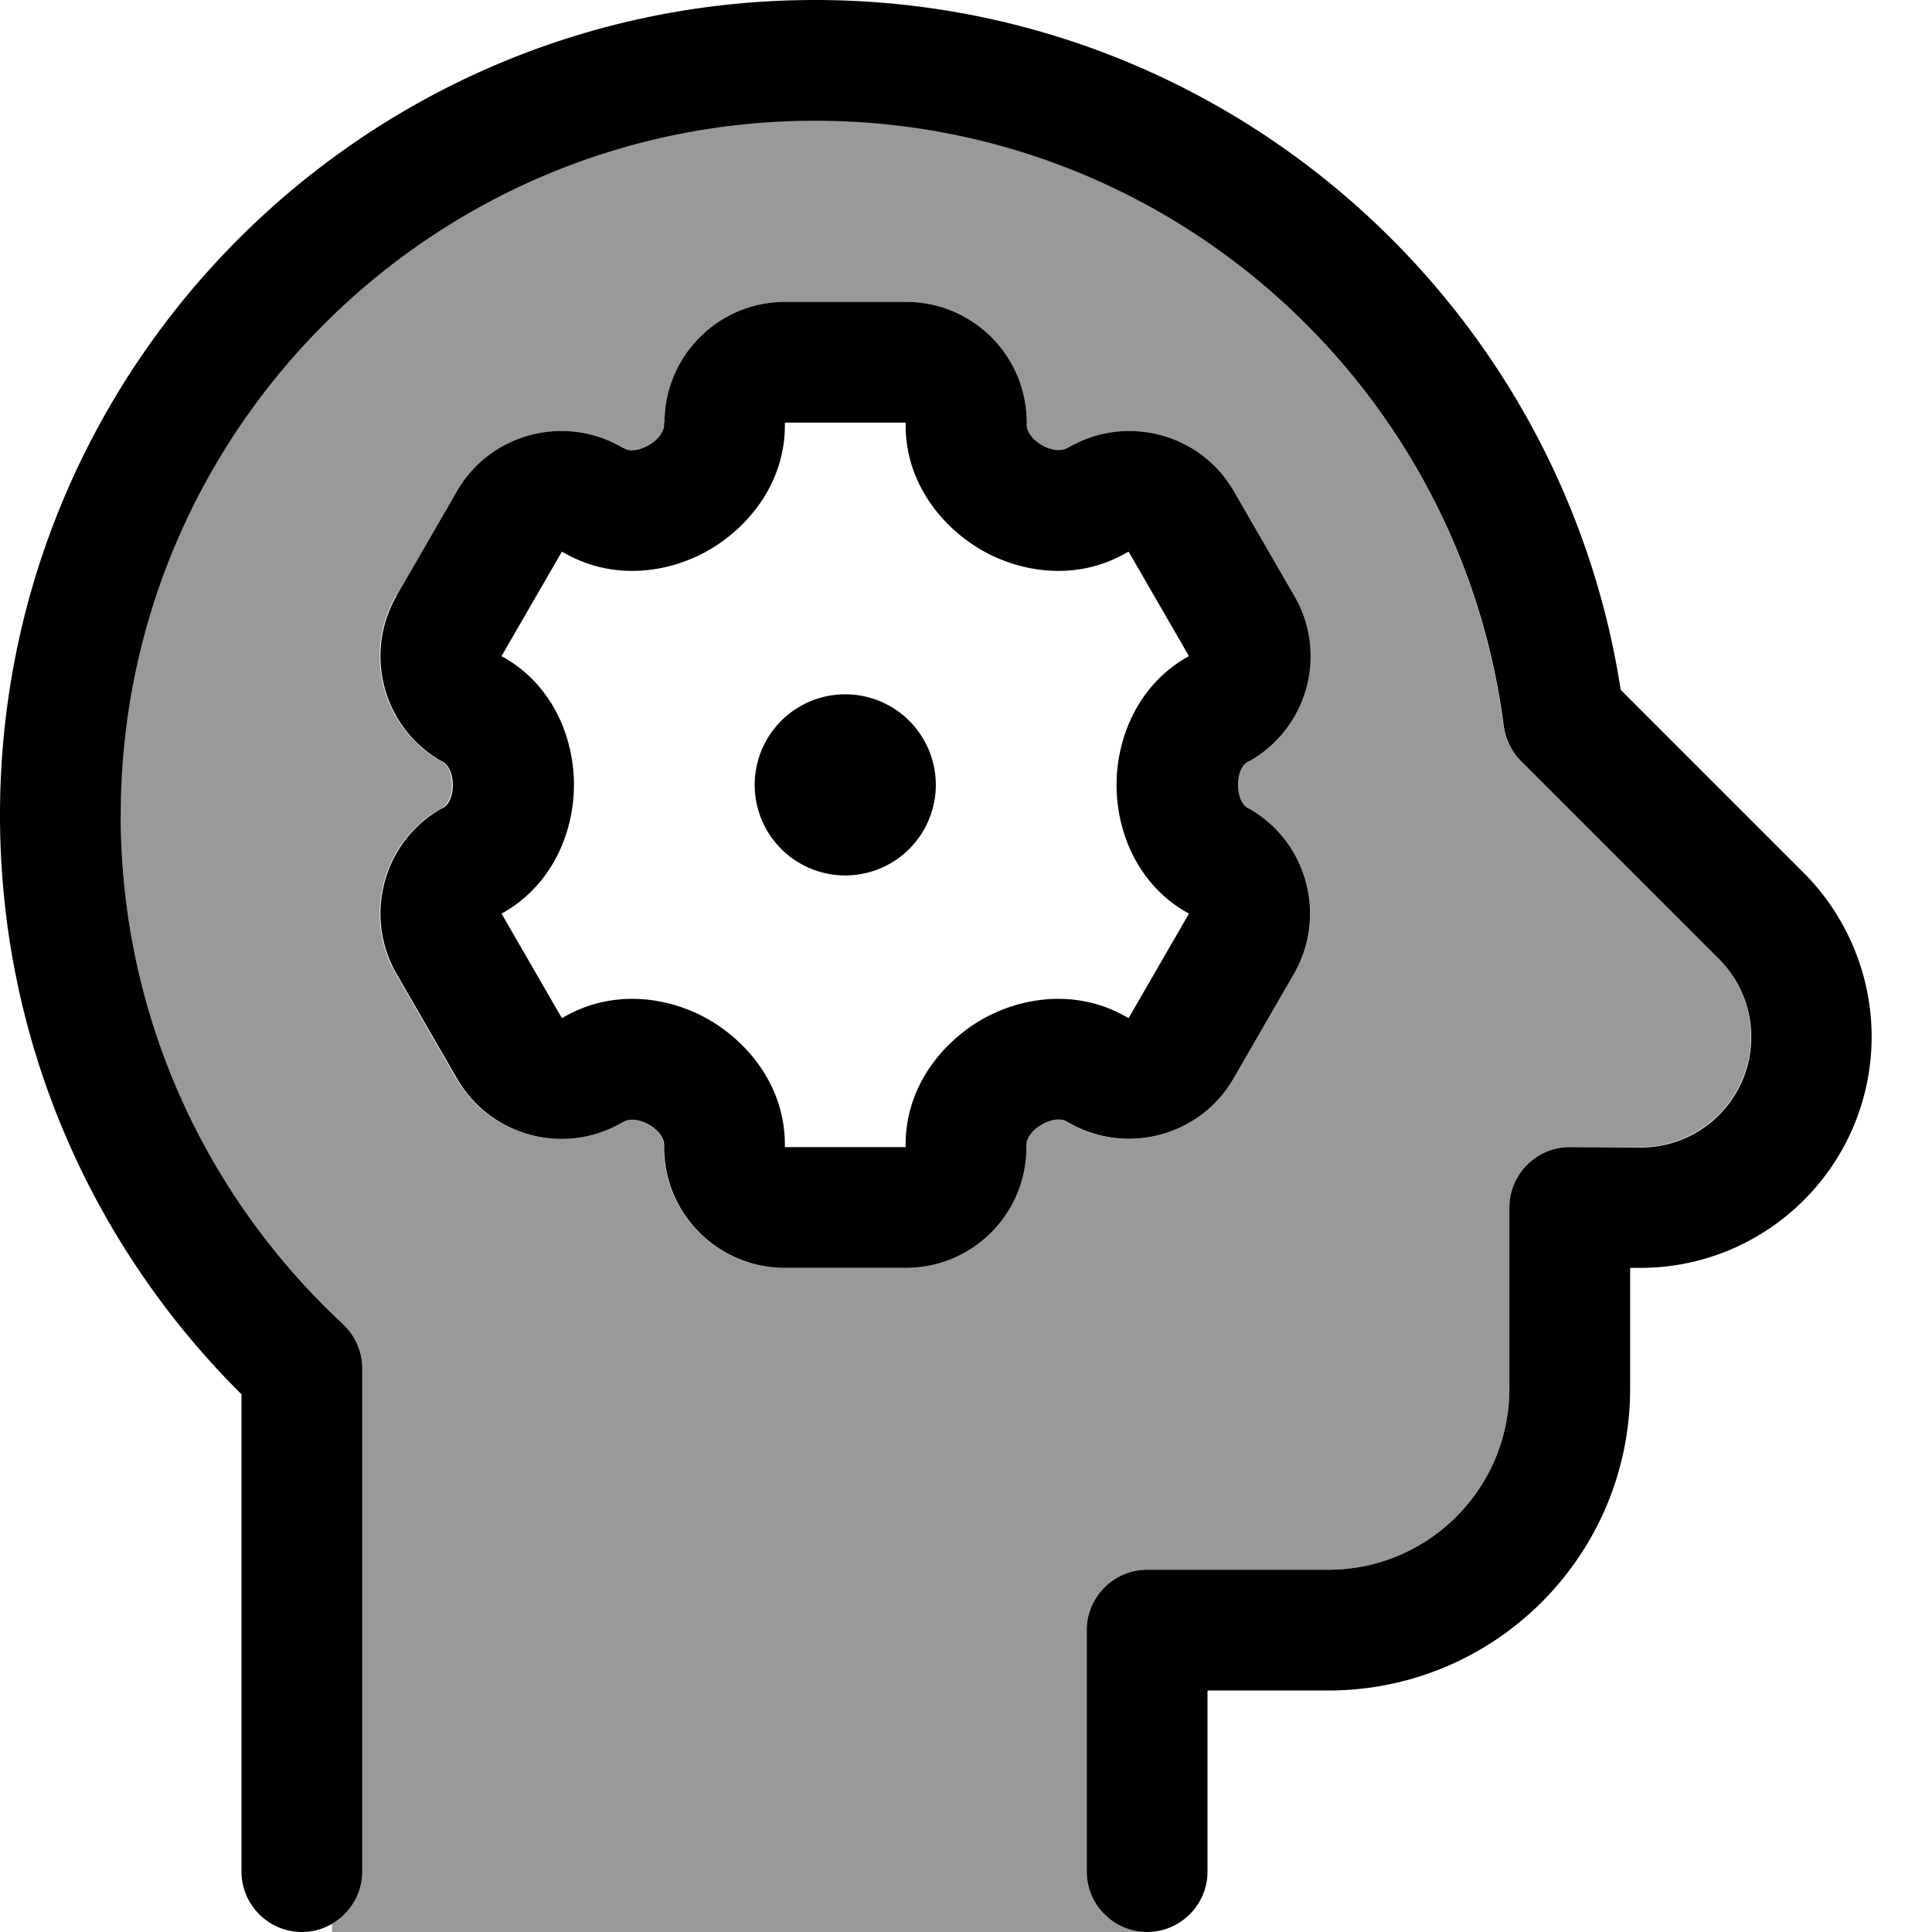 <svg xmlns="http://www.w3.org/2000/svg" viewBox="0 0 512 512"><!--! Font Awesome Pro 7.0.0 by @fontawesome - https://fontawesome.com License - https://fontawesome.com/license (Commercial License) Copyright 2025 Fonticons, Inc. --><path opacity=".4" fill="currentColor" d="M32 216c0 53.3 22.6 101.3 58.9 134.9 3.3 3 5.1 7.3 5.1 11.7L96 496c0 5.9-3.2 11.1-8 13.9l0 2.1 216 0c-8.8 0-16-7.2-16-16l0-64c0-8.8 7.2-16 16-16l48 0c26.5 0 48-21.5 48-48l0-48c0-8.8 7.2-16 16-16l18.7 0c16.2 0 29.3-13.1 29.3-29.3 0-7.8-3.1-15.2-8.6-20.7l-52.4-52.4c-2.5-2.5-4.1-5.8-4.6-9.3-11.6-90.5-88.9-160.4-182.5-160.4-101.6 0-184 82.4-184 184zm73.2-58.1l16-27.7c8.8-15.3 28.4-20.5 43.7-11.7l.6 .3c.9 .5 3.3 1 6.5-.8 3.3-1.9 4.1-4.3 4.1-5.3l0-.7c0-17.7 14.3-32 32-32l32 0c17.7 0 32 14.3 32 32l0 .7c0 1 .8 3.4 4.1 5.3 3.2 1.8 5.5 1.4 6.5 .8l.6-.3c15.3-8.8 34.9-3.6 43.7 11.7l16 27.7c8.8 15.3 3.6 34.9-11.7 43.7l-.6 .3c-.9 .5-2.6 2.4-2.6 6.1s1.6 5.6 2.5 6.1l.6 .3c15.3 8.8 20.6 28.4 11.7 43.7l-16 27.7c-5.8 10-16.1 15.7-26.9 16-.5 0-1 0-1.6 0-5.2-.1-10.5-1.5-15.3-4.3l-.6-.3c-.4-.2-1-.4-1.9-.5-.3 0-.5 0-.8 0-1.1 .1-2.4 .5-3.8 1.3-3.3 1.9-4.1 4.3-4.1 5.3l0 .7c0 17.3-13.7 31.4-30.9 32-.4 0-.7 0-1.1 0l-32 0c-.4 0-.8 0-1.2 0-17.1-.6-30.8-14.7-30.8-32l0-.7c0-1-.8-3.4-4.1-5.3-1.5-.9-2.8-1.2-3.9-1.3-.2 0-.5 0-.7 0-.9 0-1.5 .3-1.9 .5l-.6 .3c-4.8 2.8-10.1 4.2-15.3 4.3-.5 0-1 0-1.6 0-10.8-.3-21.1-6-26.9-16l-16-27.7c-8.8-15.3-3.6-34.9 11.7-43.7l.6-.3c.9-.5 2.6-2.4 2.6-6.1s-1.6-5.6-2.6-6.1l-.6-.3c-15.3-8.8-20.5-28.4-11.7-43.7z"/><path fill="currentColor" d="M32 216c0-101.6 82.4-184 184-184 93.6 0 170.9 69.9 182.5 160.4 .5 3.5 2.1 6.8 4.6 9.3l52.4 52.4c5.5 5.5 8.6 12.9 8.6 20.7 0 16.2-13.1 29.3-29.3 29.3L416 304c-8.8 0-16 7.2-16 16l0 48c0 26.5-21.5 48-48 48l-48 0c-8.8 0-16 7.2-16 16l0 64c0 8.8 7.2 16 16 16s16-7.2 16-16l0-48 32 0c44.2 0 80-35.8 80-80l0-32 2.7 0c33.8 0 61.3-27.4 61.3-61.3 0-16.2-6.5-31.8-17.9-43.3l-48.6-48.6C413.5 79.3 324 0 216 0 96.7 0 0 96.7 0 216 0 276 24.5 330.3 64 369.5L64 496c0 8.8 7.2 16 16 16s16-7.2 16-16l0-133.4c0-4.5-1.9-8.7-5.1-11.7-36.2-33.6-58.9-81.6-58.9-134.9zM176 112l0 .7c0 1-.8 3.4-4.1 5.3-3.2 1.8-5.5 1.4-6.5 .8l-.6-.3c-15.3-8.8-34.9-3.6-43.7 11.7l-16 27.7c-8.8 15.3-3.6 34.9 11.7 43.7l.6 .3c.9 .5 2.6 2.4 2.6 6.1s-1.6 5.6-2.6 6.1l-.6 .3c-15.3 8.8-20.5 28.4-11.7 43.7l16 27.7c8.8 15.3 28.4 20.6 43.7 11.7l.6-.3c.9-.5 3.3-1 6.5 .8 3.3 1.9 4.1 4.3 4.1 5.3l0 .7c0 17.7 14.3 32 32 32l32 0c17.7 0 32-14.3 32-32l0-.7c0-1 .8-3.4 4.1-5.3 3.2-1.8 5.5-1.4 6.5-.8l.6 .3c15.3 8.8 34.9 3.6 43.7-11.7l16-27.7c8.8-15.3 3.6-34.9-11.7-43.7l-.6-.3c-.9-.5-2.5-2.4-2.5-6.1s1.6-5.6 2.6-6.1l.6-.3c15.3-8.8 20.6-28.4 11.7-43.7l-16-27.7c-8.8-15.3-28.4-20.5-43.7-11.7l-.6 .3c-.9 .5-3.3 1-6.5-.8-3.3-1.9-4.1-4.3-4.1-5.3l0-.7c0-17.7-14.3-32-32-32l-32 0c-17.7 0-32 14.3-32 32zm64 0l0 .7c0 15.1 9.4 26.8 20 33 10.7 6.2 25.5 8.3 38.5 .8l.6-.3 16 27.7-.6 .3c-13 7.5-18.6 21.4-18.6 33.8s5.5 26.3 18.6 33.8l.6 .3-16 27.7-.6-.3c-13-7.5-27.8-5.4-38.5 .8-10.6 6.2-20 17.9-20 33l0 .7-32 0 0-.7c0-15.1-9.4-26.8-20-33-10.7-6.2-25.5-8.3-38.5-.8l-.6 .3-16-27.7 .6-.3c13-7.5 18.6-21.4 18.6-33.8s-5.5-26.3-18.6-33.8l-.6-.3 16-27.7 .6 .3c13 7.5 27.8 5.4 38.5-.8 10.6-6.2 20-17.9 20-33l0-.7 32 0zm8 96a24 24 0 1 0 -48 0 24 24 0 1 0 48 0z"/></svg>